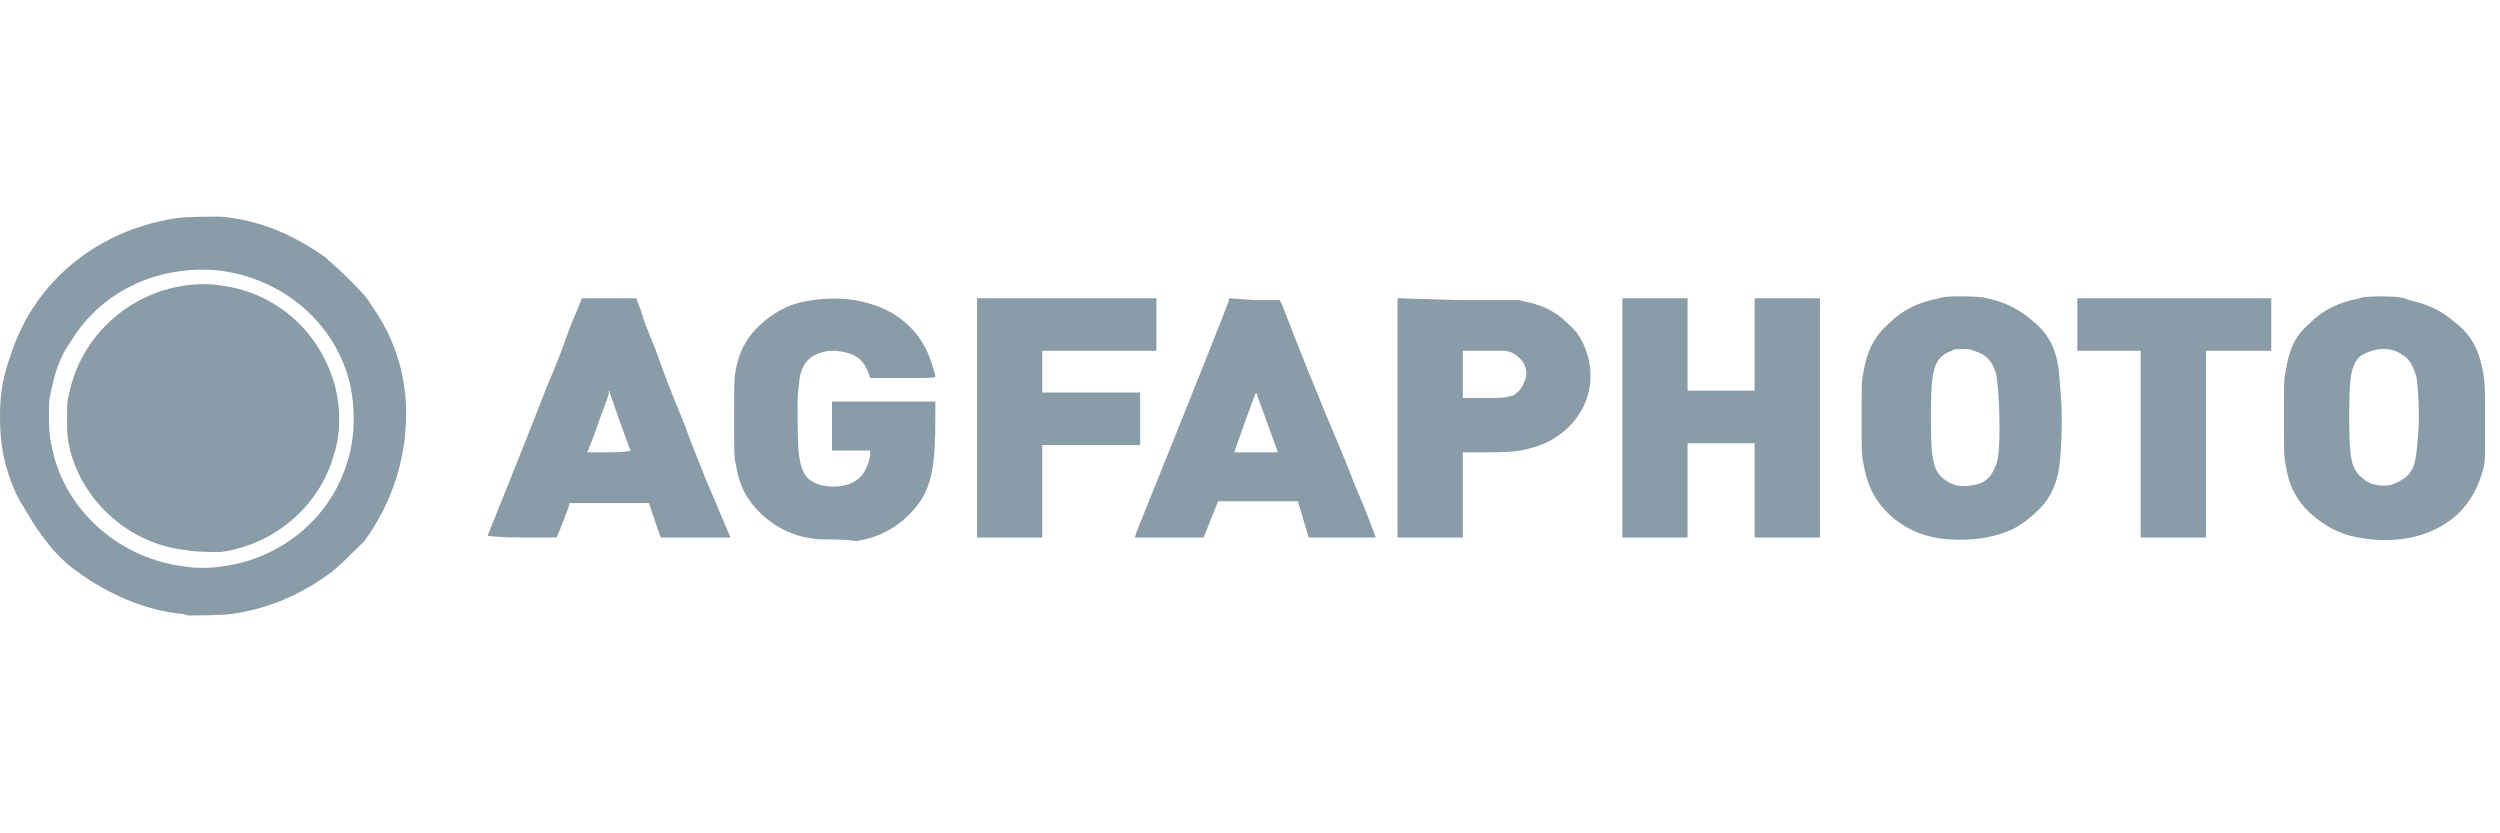 <svg width="150" height="50" viewBox="0 0 150 50" fill="none" xmlns="http://www.w3.org/2000/svg">
<path d="M24.362 24.311C24.253 22.136 23.601 20.178 22.296 18.329C21.969 17.785 21.752 17.568 20.882 16.698C20.229 16.045 19.685 15.61 19.468 15.393C17.401 13.979 15.553 13.217 13.269 13C12.616 13 10.985 13 10.441 13.109C5.764 13.87 2.066 16.915 0.653 21.266C0.218 22.462 0 23.55 0 24.855C0 26.269 0.109 27.247 0.544 28.553C0.761 29.205 1.088 29.966 1.414 30.401C1.414 30.401 1.523 30.619 1.74 30.945C1.958 31.38 2.501 32.142 2.937 32.685C3.263 33.12 4.133 33.99 4.677 34.317C6.417 35.622 8.701 36.601 10.767 36.818C10.985 36.818 11.311 36.927 11.311 36.927C11.637 36.927 13.486 36.927 14.03 36.818C16.205 36.492 18.163 35.622 19.903 34.317C20.447 33.882 21.425 32.903 21.861 32.468C23.601 30.075 24.471 27.247 24.362 24.311ZM20.882 27.574C19.903 31.054 16.858 33.556 13.269 33.99C12.725 34.099 11.637 34.099 11.093 33.99C7.396 33.556 4.242 30.945 3.263 27.465C3.045 26.486 2.937 26.269 2.937 25.072C2.937 24.202 2.937 23.985 3.045 23.55C3.263 22.462 3.589 21.375 4.242 20.504C5.655 18.112 8.157 16.589 10.876 16.263C11.528 16.154 12.725 16.154 13.377 16.263C17.075 16.807 20.12 19.417 20.991 23.006C21.317 24.42 21.317 26.16 20.882 27.574ZM11.202 33.012C7.939 32.685 5.112 30.293 4.242 27.139C4.024 26.269 4.024 26.051 4.024 25.072C4.024 24.311 4.024 24.093 4.133 23.658C4.35 22.68 4.677 21.809 5.22 20.939C6.526 18.873 8.701 17.459 11.093 17.133C11.746 17.024 12.725 17.024 13.269 17.133C16.64 17.568 19.25 19.961 20.12 23.223C20.447 24.529 20.447 26.051 20.012 27.356C19.142 30.401 16.423 32.685 13.269 33.12C12.616 33.12 11.746 33.12 11.202 33.012ZM49.159 32.359C47.745 32.25 46.549 31.707 45.57 30.728C44.809 29.966 44.374 29.205 44.156 27.9C44.047 27.465 44.047 27.139 44.047 25.181C44.047 22.68 44.047 22.462 44.265 21.701C44.483 20.831 44.917 20.178 45.461 19.634C46.114 18.982 46.984 18.438 47.745 18.22C48.833 17.894 50.573 17.785 51.769 18.112C53.727 18.547 55.141 19.743 55.793 21.483C55.902 21.809 56.12 22.462 56.12 22.571C56.12 22.68 56.011 22.68 54.162 22.68H52.204L52.096 22.353C51.769 21.483 51.225 21.157 50.138 21.048C49.703 21.048 49.594 21.048 49.268 21.157C48.507 21.375 48.072 21.918 47.963 22.788C47.963 23.006 47.854 23.55 47.854 24.093C47.854 25.181 47.854 26.921 47.963 27.465C48.072 28.117 48.289 28.661 48.724 28.879C49.377 29.314 50.791 29.314 51.443 28.77C51.878 28.444 52.096 27.9 52.204 27.356V27.03H49.92V24.093H56.12V25.181C56.12 27.9 55.902 29.096 55.141 30.184C54.271 31.38 52.966 32.25 51.334 32.468C50.899 32.359 49.594 32.359 49.159 32.359ZM34.912 17.894L34.694 18.438C34.585 18.764 34.259 19.417 34.042 20.069C33.824 20.722 33.28 22.136 32.845 23.115C31.758 25.942 29.256 32.142 29.256 32.142C29.256 32.142 29.691 32.25 31.323 32.25H33.389L33.498 32.033C33.824 31.163 34.15 30.401 34.15 30.293V30.184H38.936L39.262 31.163C39.48 31.707 39.588 32.25 39.697 32.25C39.697 32.25 40.676 32.25 41.764 32.25H43.83L43.177 30.728C42.851 29.858 42.416 28.988 42.307 28.661C42.199 28.335 41.546 26.812 41.002 25.29C40.35 23.767 39.697 22.027 39.48 21.375C39.262 20.722 38.936 20.069 38.936 19.961C38.827 19.743 38.609 19.199 38.501 18.764L38.174 17.894H36.652H34.912ZM36.543 23.441C36.543 23.441 37.739 26.921 37.848 27.03C37.848 27.03 37.631 27.139 36.543 27.139C35.782 27.139 35.238 27.139 35.238 27.139C35.238 27.139 35.564 26.377 35.891 25.398C36.217 24.529 36.543 23.658 36.543 23.55C36.434 23.55 36.543 23.441 36.543 23.441ZM58.621 25.072V17.894H69.388V21.048H62.536V23.55H68.409V26.704H62.536V32.25H58.621V25.072ZM73.739 17.894V18.003C73.739 18.112 71.129 24.637 68.627 30.837C68.301 31.598 68.083 32.25 68.083 32.25C68.083 32.25 68.953 32.25 70.15 32.25H72.216L72.651 31.163L73.086 30.075H77.871L78.198 31.163L78.524 32.25H80.482C81.678 32.25 82.548 32.25 82.548 32.25C82.548 32.25 82.004 30.728 81.243 28.988C80.591 27.247 79.72 25.29 79.503 24.746C79.285 24.202 78.85 23.115 78.524 22.353C77.436 19.634 77.001 18.438 76.893 18.22L76.784 18.003H75.261L73.739 17.894ZM75.37 23.55L76.675 27.139C76.675 27.139 76.131 27.139 75.37 27.139C74.609 27.139 74.065 27.139 74.065 27.139C74.065 27.03 75.37 23.441 75.37 23.55ZM117.569 17.785C117.134 17.785 116.59 17.785 116.372 17.894C115.176 18.112 114.197 18.547 113.327 19.417C112.457 20.178 112.022 21.048 111.804 22.353C111.696 22.788 111.696 23.223 111.696 25.072C111.696 26.921 111.696 27.356 111.804 27.791C112.022 29.096 112.457 29.966 113.218 30.728C114.197 31.707 115.393 32.25 116.916 32.359C118.33 32.468 119.635 32.25 120.614 31.815C121.375 31.489 122.245 30.728 122.68 30.184C123.115 29.64 123.442 28.879 123.55 28.009C123.659 27.356 123.768 25.29 123.659 23.876C123.55 22.462 123.55 22.027 123.333 21.266C123.115 20.504 122.68 19.852 122.028 19.308C121.158 18.547 120.288 18.112 119.2 17.894C118.874 17.785 118.221 17.785 117.569 17.785ZM117.786 20.939C118.004 20.939 118.221 20.939 118.439 21.048C119.2 21.266 119.526 21.701 119.744 22.353C119.961 23.223 120.07 26.486 119.853 27.574C119.635 28.444 119.2 28.988 118.439 29.096C117.895 29.205 117.46 29.205 117.025 28.988C116.372 28.661 116.046 28.226 115.937 27.247C115.828 26.704 115.828 23.332 115.937 22.788C116.046 21.809 116.372 21.266 117.134 21.048C117.134 20.939 117.46 20.939 117.786 20.939ZM142.801 17.785C142.366 17.785 141.822 17.785 141.604 17.894C140.408 18.112 139.429 18.547 138.559 19.417C137.689 20.178 137.363 20.939 137.145 22.244C137.036 22.788 137.036 22.897 137.036 25.072C137.036 27.03 137.036 27.465 137.145 27.9C137.363 29.423 138.015 30.401 139.212 31.271C140.082 31.924 141.061 32.25 142.257 32.359C144.323 32.577 146.172 32.033 147.477 30.837C148.239 30.075 148.674 29.314 149 28.117C149.109 27.683 149.109 27.465 149.109 25.616C149.109 23.332 149.109 22.68 148.891 21.918C148.674 20.831 148.13 19.961 147.26 19.308C146.39 18.547 145.52 18.22 144.541 18.003C144.106 17.785 143.453 17.785 142.801 17.785ZM143.018 20.939C143.453 20.939 143.78 21.048 144.106 21.266C144.541 21.483 144.758 21.918 144.976 22.571C145.085 23.115 145.193 24.963 145.085 26.051C144.976 27.683 144.867 28.117 144.432 28.553C144.215 28.77 143.78 28.988 143.453 29.096C142.801 29.205 142.148 29.096 141.713 28.661C141.061 28.117 140.952 27.465 140.952 24.963C140.952 22.571 141.061 21.918 141.604 21.375C141.931 21.157 142.474 20.939 143.018 20.939ZM83.853 17.894V32.25H87.769V27.139H89.291C91.031 27.139 91.358 27.03 92.119 26.812C94.512 26.051 95.925 23.767 95.273 21.375C95.055 20.613 94.729 19.961 94.077 19.417C93.424 18.764 92.663 18.329 91.575 18.112L91.14 18.003H87.442L83.853 17.894ZM87.769 21.048H89.074H90.379L90.705 21.157C91.358 21.483 91.793 22.136 91.466 22.897C91.358 23.115 91.358 23.223 91.14 23.441C90.923 23.658 90.814 23.767 90.596 23.767C90.27 23.876 90.161 23.876 88.965 23.876H87.769V21.048ZM97.339 25.072V17.894H101.255V23.441H105.279V17.894H109.194V32.25H105.279V26.595H101.255V32.25H97.339V25.072ZM128.445 26.595V21.048H124.638V17.894H136.275V21.048H132.36V32.25H128.445V26.595Z" fill="#8A9CA7"/>
</svg>
